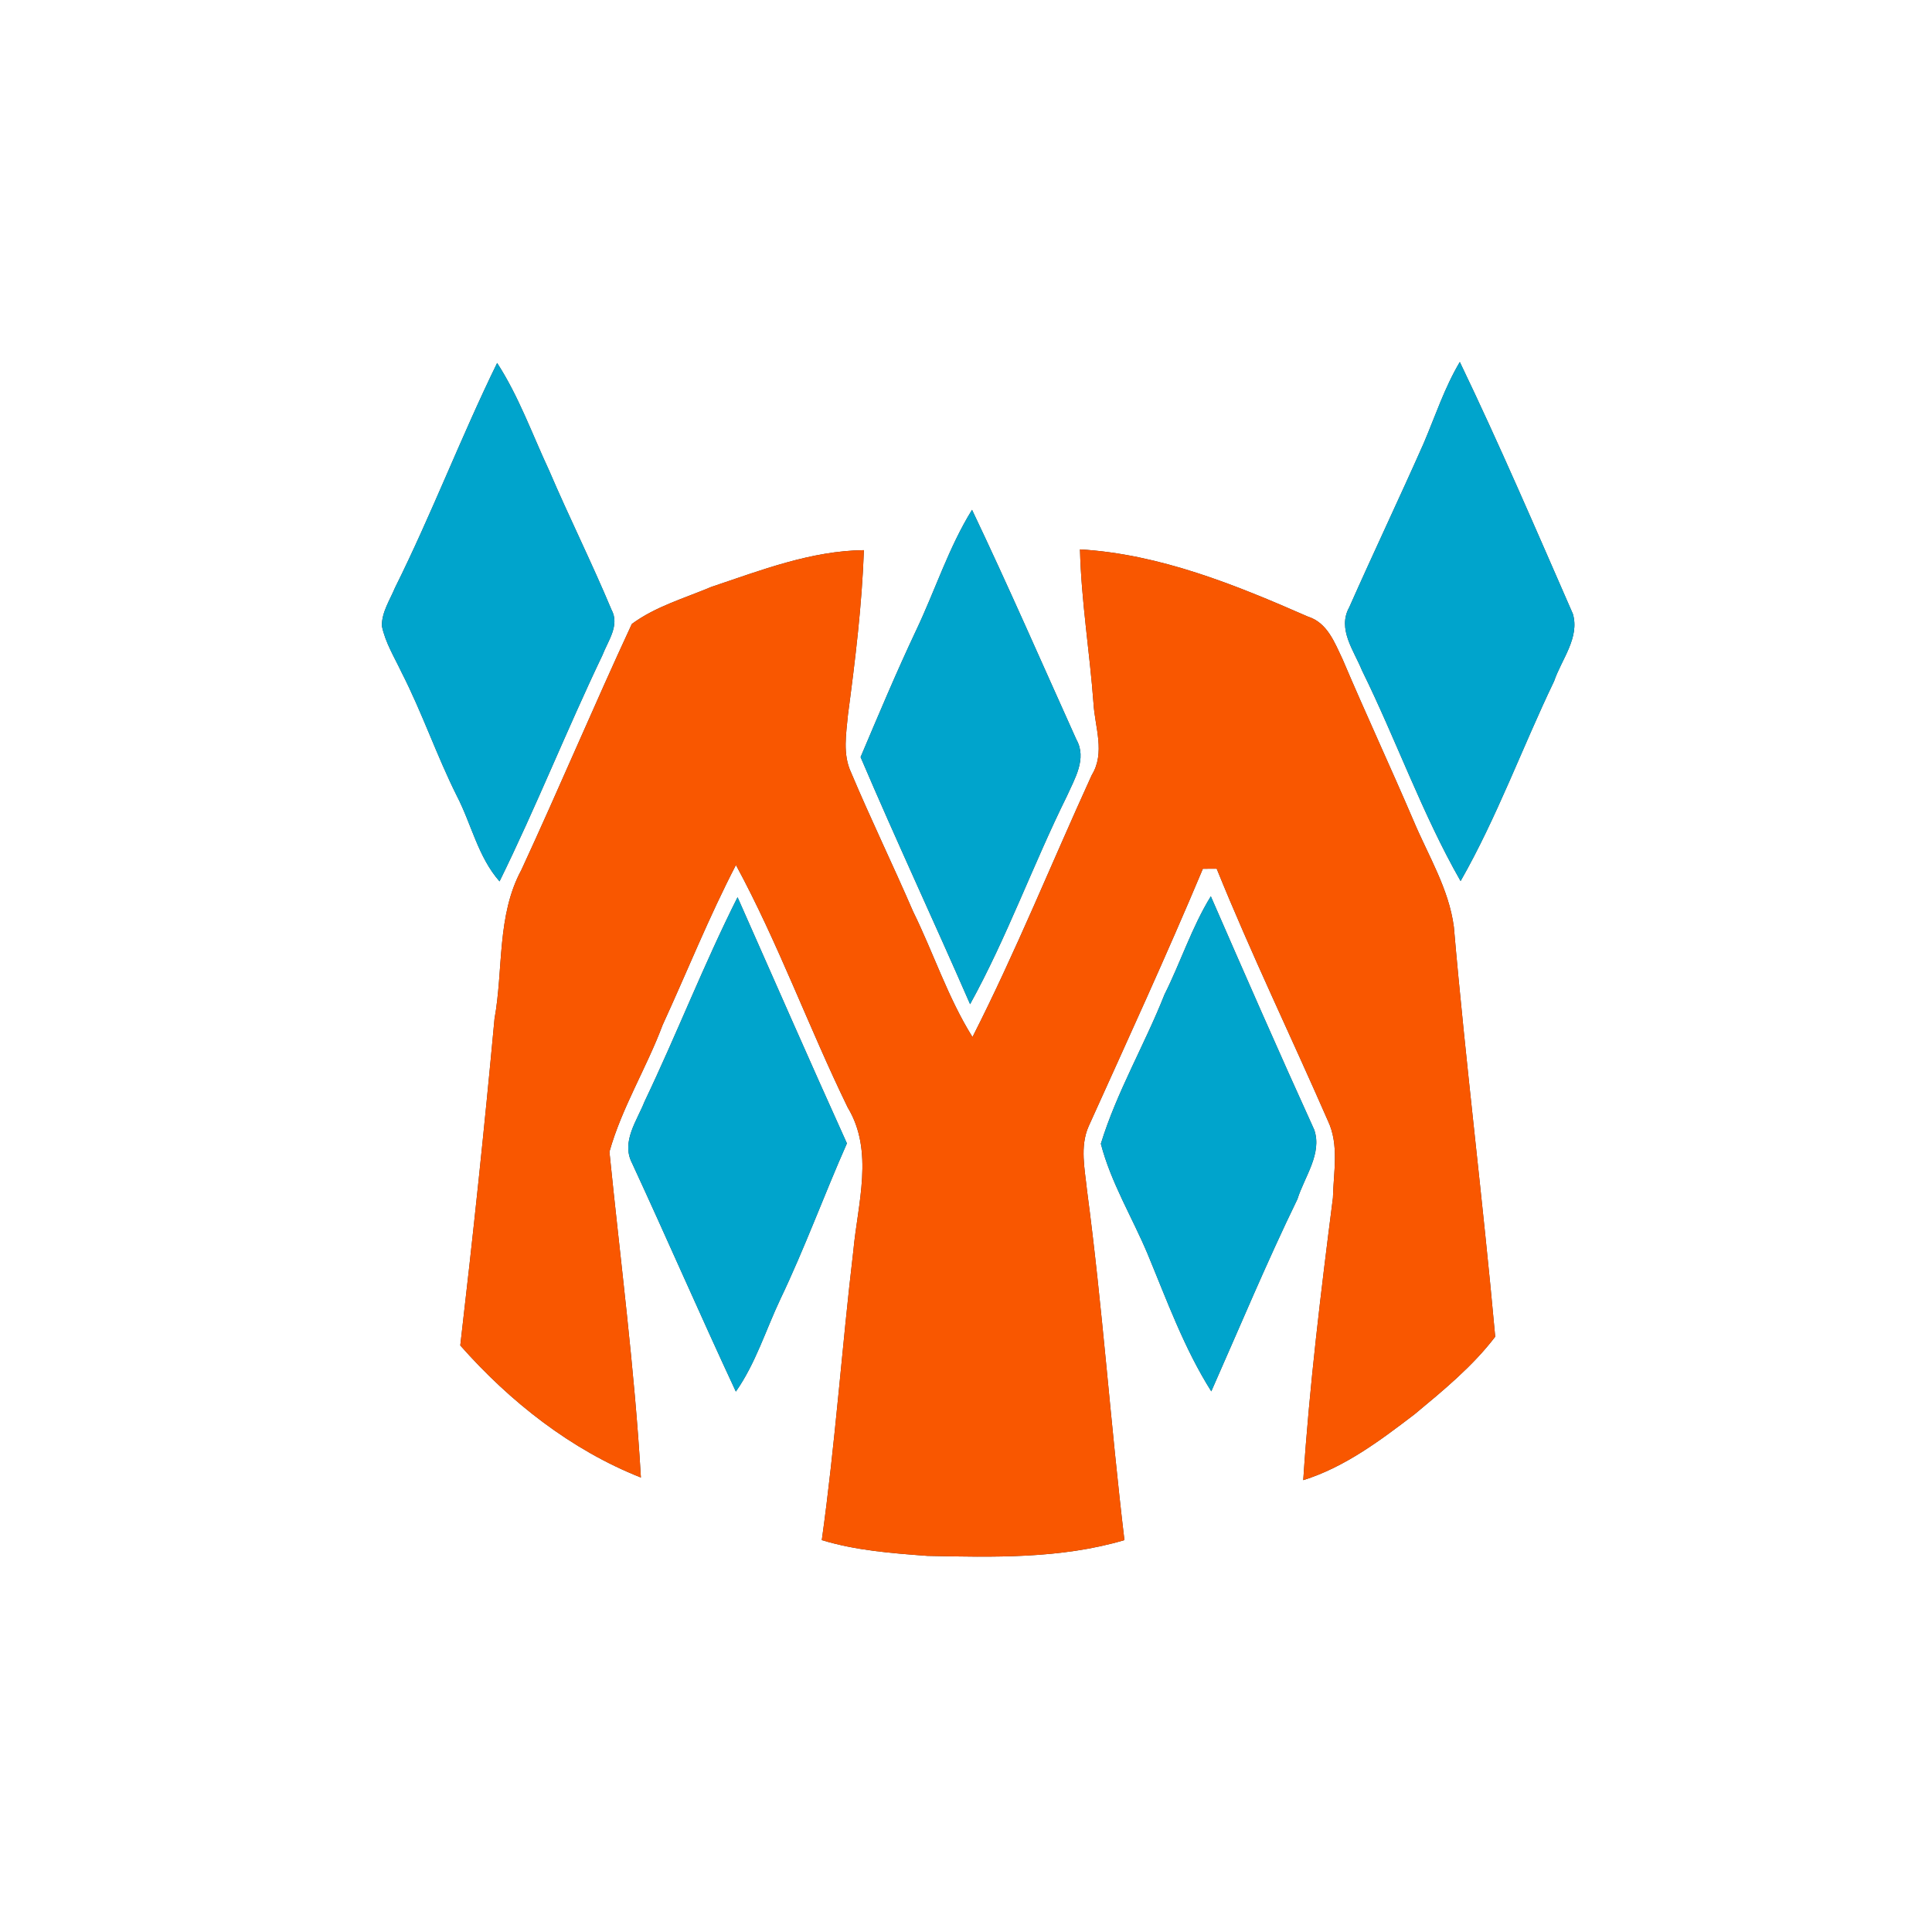 <?xml version="1.0" encoding="UTF-8" ?>
<!DOCTYPE svg PUBLIC "-//W3C//DTD SVG 1.1//EN" "http://www.w3.org/Graphics/SVG/1.1/DTD/svg11.dtd">
<svg width="250pt" height="250pt" viewBox="0 0 250 250" version="1.1" xmlns="http://www.w3.org/2000/svg">
<rect x="0" y="0" width="250" height="250" fill="#333333" stroke="none"/>
<g id="#ffffffff">
<path fill="#ffffff" opacity="1.00" d=" M 0.00 0.00 L 250.00 0.00 L 250.00 250.00 L 0.00 250.00 L 0.00 0.00 M 64.33 46.97 C 59.65 56.54 55.86 66.52 51.11 76.06 C 50.45 77.65 49.40 79.20 49.41 80.98 C 49.85 83.14 51.04 85.05 51.97 87.02 C 54.62 92.20 56.49 97.73 59.09 102.94 C 61.00 106.61 61.85 110.88 64.64 114.05 C 69.37 104.43 73.33 94.46 77.95 84.79 C 78.67 82.92 80.24 80.90 79.11 78.86 C 76.58 72.81 73.64 66.92 71.06 60.89 C 68.88 56.22 67.14 51.31 64.33 46.97 M 184.23 57.35 C 181.08 64.46 177.74 71.48 174.59 78.59 C 173.03 81.39 175.19 84.17 176.23 86.73 C 180.67 95.74 184.02 105.29 189.00 114.01 C 193.72 105.74 196.98 96.72 201.10 88.14 C 202.05 85.34 204.43 82.53 203.53 79.44 C 198.76 68.53 194.06 57.58 188.90 46.84 C 186.93 50.15 185.73 53.82 184.23 57.35 M 118.55 81.56 C 116.00 86.96 113.69 92.47 111.36 97.97 C 115.93 108.69 120.87 119.25 125.53 129.94 C 130.31 121.28 133.66 111.90 138.05 103.03 C 139.06 100.76 140.68 98.17 139.28 95.69 C 134.81 85.77 130.46 75.80 125.78 65.97 C 122.75 70.86 121.01 76.39 118.55 81.56 M 92.06 75.94 C 88.58 77.41 84.82 78.48 81.76 80.74 C 76.86 91.29 72.34 102.03 67.46 112.58 C 64.27 118.48 65.15 125.43 63.99 131.83 C 62.69 145.94 61.20 160.02 59.56 174.10 C 65.96 181.36 73.91 187.63 82.93 191.19 C 82.12 177.10 80.27 163.08 78.86 149.04 C 80.47 143.31 83.66 138.20 85.74 132.64 C 88.91 125.74 91.73 118.67 95.23 111.93 C 100.71 122.05 104.65 132.96 109.70 143.32 C 113.12 148.98 110.98 155.75 110.42 161.87 C 108.94 174.33 108.08 186.86 106.34 199.29 C 110.77 200.64 115.42 200.99 120.01 201.33 C 128.52 201.51 137.25 201.73 145.50 199.29 C 143.70 184.22 142.66 169.08 140.66 154.04 C 140.38 151.30 139.71 148.37 140.87 145.74 C 145.87 134.67 150.95 123.62 155.65 112.42 C 156.10 112.42 156.99 112.42 157.44 112.41 C 161.90 123.44 167.08 134.15 171.84 145.05 C 173.31 148.16 172.55 151.70 172.48 155.00 C 170.93 167.14 169.44 179.32 168.64 191.53 C 174.04 189.84 178.61 186.39 183.05 183.00 C 186.76 179.92 190.54 176.82 193.48 172.97 C 191.89 155.31 189.66 137.64 188.13 119.95 C 187.49 115.02 184.82 110.73 182.92 106.22 C 179.92 99.21 176.70 92.30 173.72 85.28 C 172.70 83.14 171.75 80.58 169.27 79.80 C 159.88 75.68 150.10 71.70 139.75 71.09 C 139.91 77.76 141.01 84.37 141.50 91.02 C 141.68 94.12 143.05 97.40 141.27 100.30 C 136.11 111.59 131.46 123.12 125.84 134.19 C 122.65 129.09 120.80 123.32 118.15 117.94 C 115.55 111.92 112.68 106.01 110.13 99.96 C 109.02 97.60 109.50 94.94 109.73 92.45 C 110.67 85.39 111.53 78.32 111.79 71.19 C 104.94 71.27 98.47 73.79 92.06 75.94 M 83.41 142.53 C 82.43 145.02 80.37 147.73 81.77 150.47 C 86.32 160.30 90.64 170.25 95.22 180.07 C 97.79 176.41 99.09 172.09 100.99 168.08 C 104.14 161.49 106.64 154.62 109.59 147.95 C 104.80 137.37 100.15 126.72 95.44 116.10 C 91.09 124.74 87.58 133.80 83.41 142.53 M 150.69 128.68 C 148.12 135.19 144.51 141.29 142.45 148.00 C 143.75 153.02 146.50 157.50 148.50 162.26 C 151.00 168.29 153.24 174.50 156.74 180.04 C 160.42 171.73 163.91 163.34 167.89 155.16 C 168.79 152.28 171.12 149.28 170.06 146.19 C 165.50 136.17 161.08 126.07 156.68 115.98 C 154.22 119.98 152.79 124.49 150.69 128.68 Z" />
</g>
<g id="#00a4ccff">
<path fill="#00a4cc" opacity="1.00" d=" M 64.33 46.97 C 67.14 51.31 68.88 56.22 71.06 60.89 C 73.64 66.92 76.58 72.81 79.11 78.86 C 80.24 80.90 78.67 82.92 77.95 84.79 C 73.33 94.46 69.37 104.43 64.64 114.05 C 61.85 110.88 61.00 106.61 59.09 102.94 C 56.49 97.73 54.62 92.20 51.97 87.02 C 51.04 85.05 49.85 83.14 49.41 80.98 C 49.40 79.20 50.45 77.65 51.11 76.06 C 55.86 66.52 59.65 56.54 64.33 46.97 Z" />
<path fill="#00a4cc" opacity="1.00" d=" M 184.23 57.35 C 185.73 53.82 186.93 50.15 188.90 46.84 C 194.06 57.58 198.76 68.53 203.53 79.44 C 204.43 82.53 202.05 85.34 201.10 88.14 C 196.98 96.72 193.72 105.74 189.00 114.01 C 184.02 105.29 180.67 95.74 176.23 86.73 C 175.19 84.17 173.03 81.39 174.59 78.59 C 177.74 71.48 181.08 64.46 184.23 57.35 Z" />
<path fill="#00a4cc" opacity="1.00" d=" M 118.55 81.56 C 121.01 76.39 122.75 70.86 125.78 65.97 C 130.46 75.80 134.81 85.77 139.28 95.69 C 140.68 98.17 139.06 100.76 138.05 103.03 C 133.66 111.90 130.31 121.28 125.53 129.94 C 120.87 119.25 115.93 108.69 111.36 97.97 C 113.69 92.47 116.00 86.96 118.55 81.56 Z" />
<path fill="#00a4cc" opacity="1.00" d=" M 83.41 142.53 C 87.58 133.80 91.09 124.74 95.44 116.10 C 100.15 126.72 104.80 137.37 109.59 147.95 C 106.64 154.62 104.14 161.49 100.99 168.08 C 99.09 172.09 97.79 176.41 95.22 180.07 C 90.64 170.25 86.32 160.30 81.77 150.47 C 80.37 147.73 82.43 145.02 83.41 142.53 Z" />
<path fill="#00a4cc" opacity="1.00" d=" M 150.69 128.68 C 152.79 124.49 154.22 119.98 156.68 115.98 C 161.08 126.07 165.50 136.17 170.06 146.19 C 171.12 149.28 168.79 152.28 167.89 155.16 C 163.91 163.34 160.42 171.73 156.74 180.04 C 153.24 174.50 151.00 168.29 148.50 162.26 C 146.50 157.50 143.75 153.02 142.45 148.00 C 144.51 141.29 148.12 135.19 150.69 128.68 Z" />
</g>
<g id="#f95700ff">
<path fill="#f95700" opacity="1.00" d=" M 92.06 75.94 C 98.47 73.79 104.94 71.27 111.79 71.19 C 111.53 78.32 110.67 85.39 109.73 92.45 C 109.50 94.94 109.02 97.60 110.13 99.96 C 112.68 106.01 115.55 111.92 118.15 117.94 C 120.80 123.32 122.65 129.09 125.84 134.19 C 131.46 123.12 136.11 111.59 141.27 100.30 C 143.05 97.40 141.68 94.12 141.50 91.02 C 141.01 84.37 139.91 77.76 139.75 71.09 C 150.10 71.70 159.88 75.68 169.27 79.80 C 171.75 80.58 172.70 83.14 173.72 85.28 C 176.70 92.30 179.92 99.21 182.92 106.22 C 184.82 110.73 187.49 115.02 188.13 119.95 C 189.66 137.64 191.89 155.31 193.48 172.97 C 190.54 176.82 186.76 179.92 183.05 183.00 C 178.61 186.39 174.04 189.84 168.64 191.53 C 169.44 179.32 170.93 167.14 172.48 155.00 C 172.55 151.70 173.31 148.16 171.84 145.05 C 167.08 134.15 161.90 123.44 157.44 112.41 C 156.99 112.42 156.10 112.42 155.65 112.42 C 150.95 123.62 145.87 134.67 140.87 145.74 C 139.71 148.37 140.38 151.30 140.66 154.04 C 142.66 169.08 143.70 184.22 145.50 199.29 C 137.25 201.73 128.52 201.51 120.01 201.33 C 115.42 200.99 110.77 200.64 106.34 199.29 C 108.08 186.86 108.94 174.33 110.42 161.87 C 110.98 155.75 113.12 148.98 109.70 143.32 C 104.65 132.96 100.71 122.05 95.23 111.93 C 91.73 118.67 88.91 125.74 85.74 132.64 C 83.66 138.20 80.47 143.31 78.86 149.04 C 80.27 163.08 82.12 177.10 82.93 191.19 C 73.91 187.63 65.96 181.36 59.56 174.10 C 61.20 160.02 62.69 145.94 63.99 131.83 C 65.15 125.43 64.27 118.48 67.46 112.58 C 72.34 102.03 76.86 91.29 81.76 80.74 C 84.82 78.48 88.58 77.41 92.06 75.94 Z" />
</g>
</svg>
